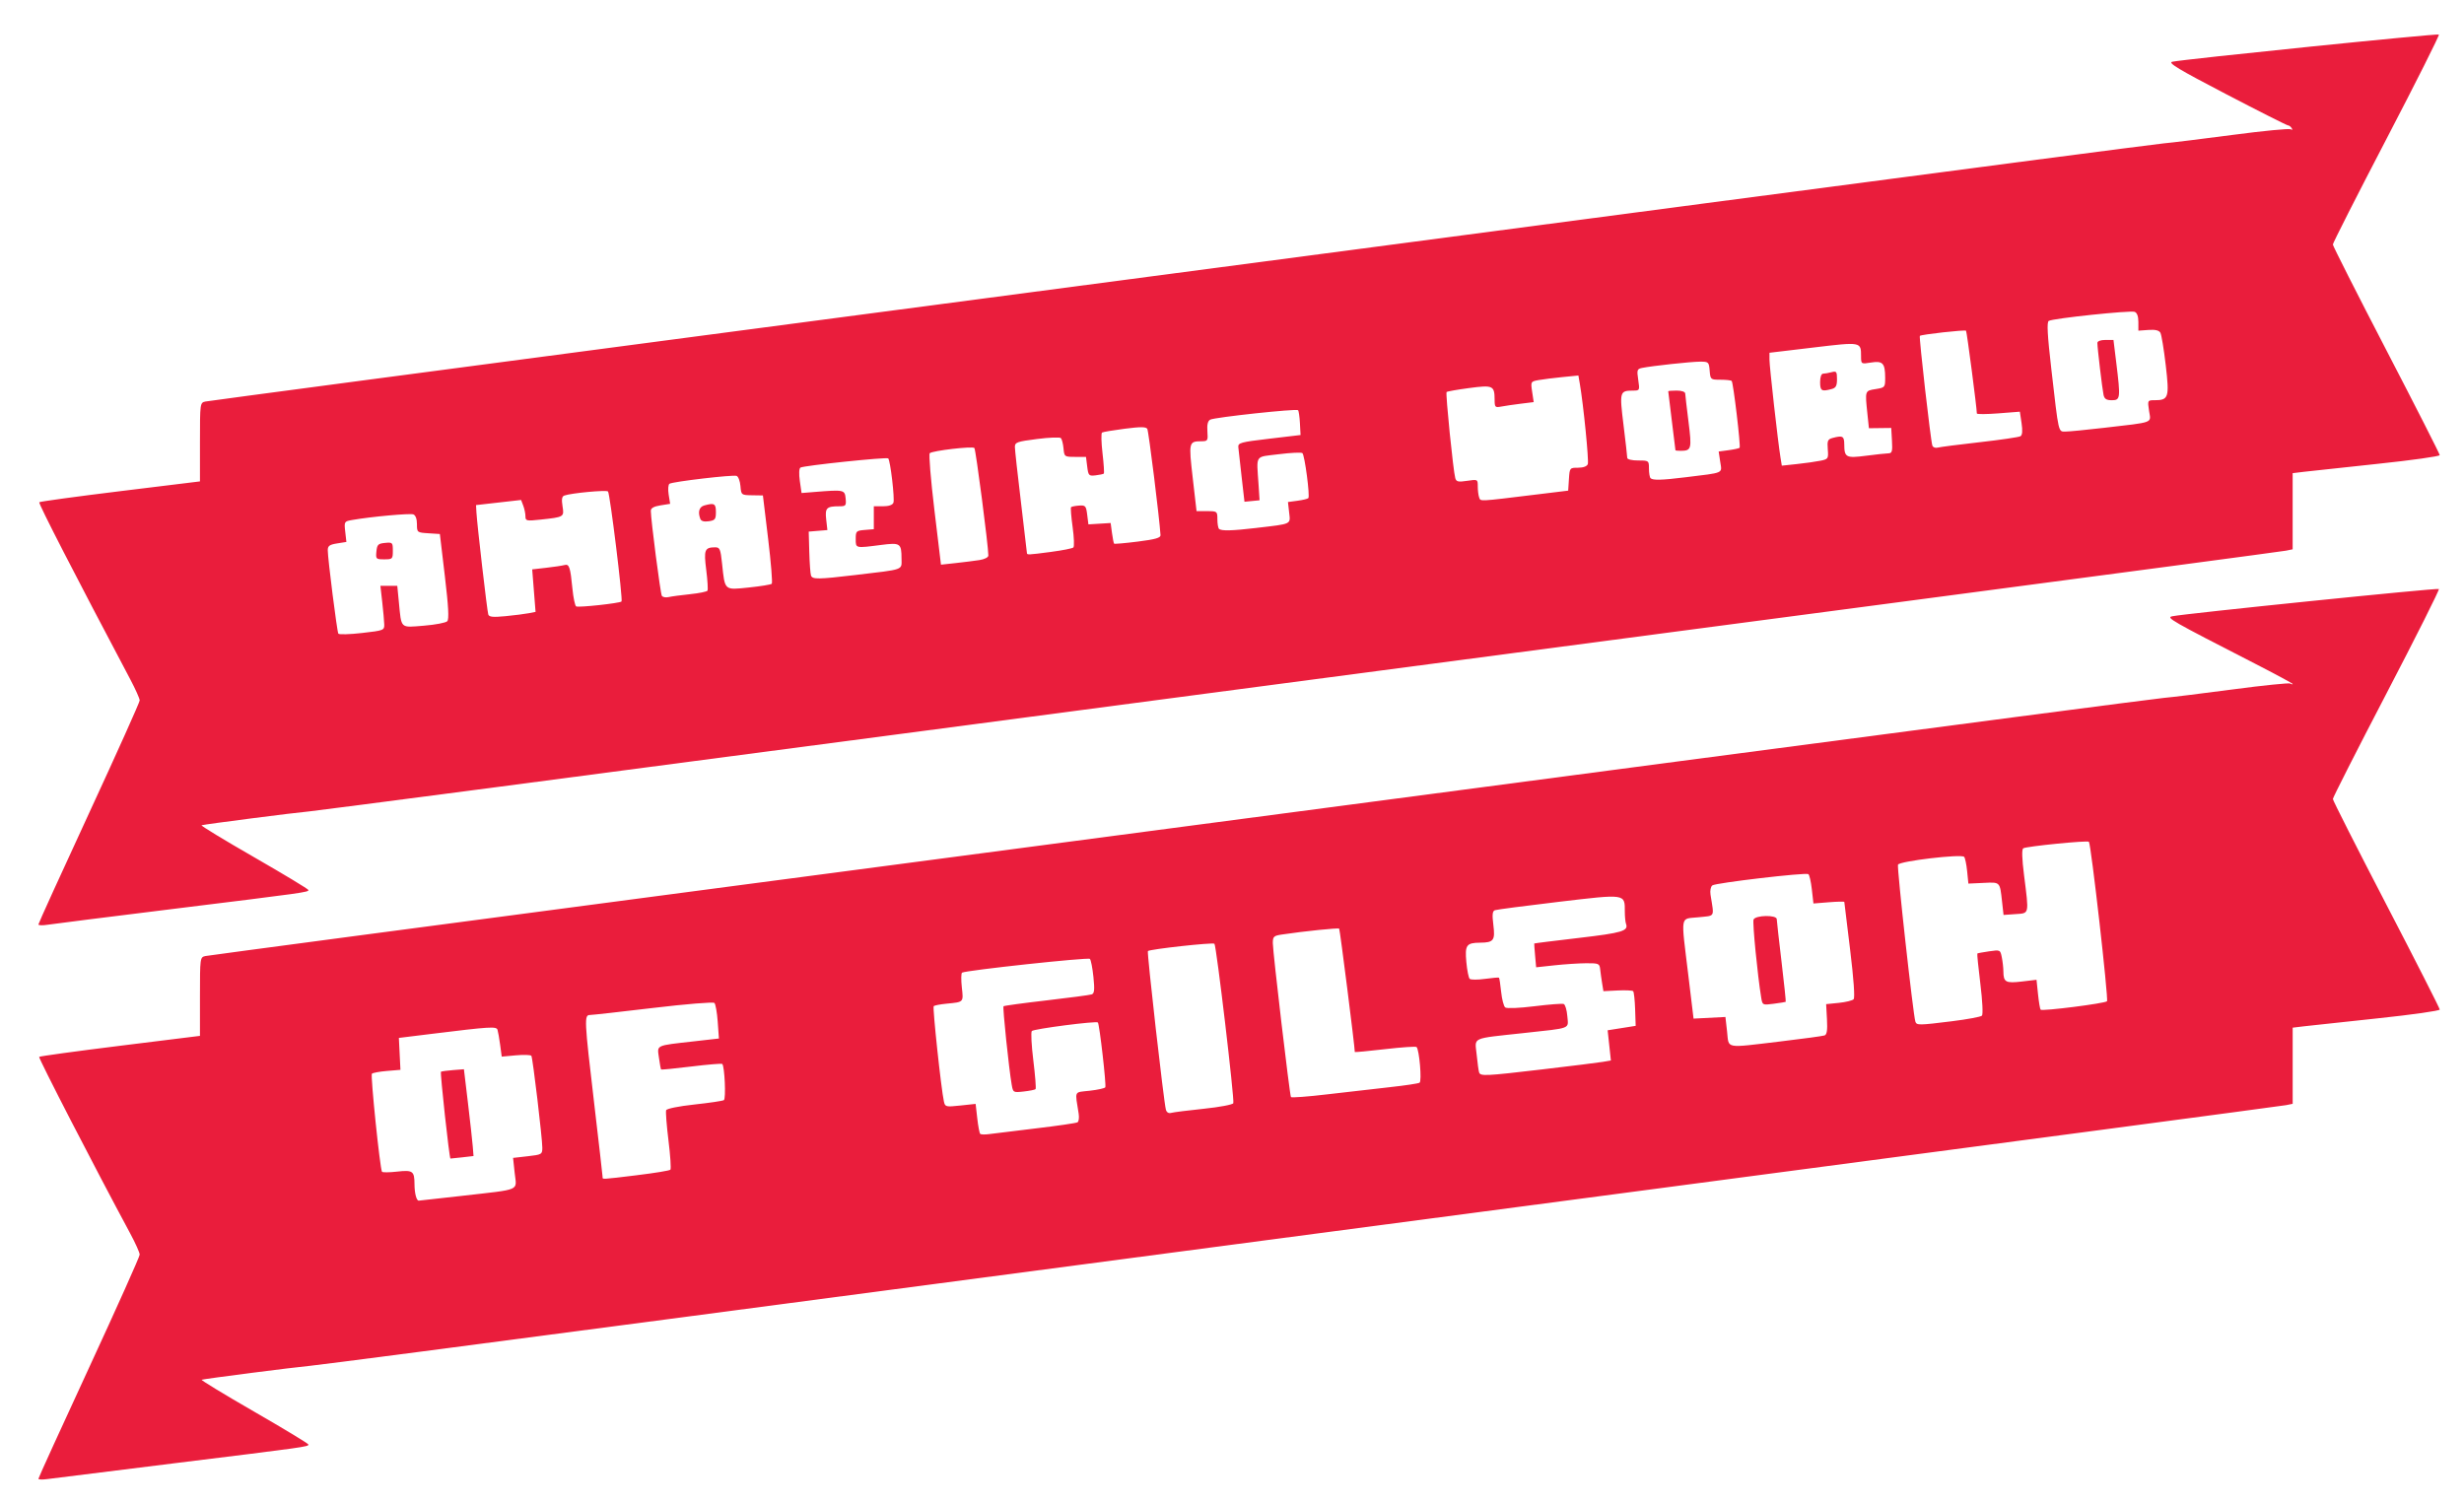 <?xml version="1.0" encoding="UTF-8" standalone="no"?>
<!-- Created with Inkscape (http://www.inkscape.org/) -->

<svg
   xmlns:dc="http://purl.org/dc/elements/1.1/"
   xmlns:cc="http://creativecommons.org/ns#"
   xmlns:rdf="http://www.w3.org/1999/02/22-rdf-syntax-ns#"
   xmlns:svg="http://www.w3.org/2000/svg"
   xmlns="http://www.w3.org/2000/svg"
   xmlns:sodipodi="http://sodipodi.sourceforge.net/DTD/sodipodi-0.dtd"
   xmlns:inkscape="http://www.inkscape.org/namespaces/inkscape"
   version="1.1"
   id="svg2"
   width="327.04"
   height="199.68"
   viewBox="0 0 327.04 199.68"
   sodipodi:docname="banner-flag.svg"
   inkscape:version="0.92.4 (5da689c313, 2019-01-14)">
  <defs
     id="defs6" />
  <sodipodi:namedview
     pagecolor="#ffffff"
     bordercolor="#666666"
     borderopacity="1"
     objecttolerance="10"
     gridtolerance="10"
     guidetolerance="10"
     inkscape:pageopacity="0"
     inkscape:pageshadow="2"
     inkscape:window-width="2560"
     inkscape:window-height="1016"
     id="namedview4"
     showgrid="false"
     inkscape:zoom="3.009701"
     inkscape:cx="183.15829"
     inkscape:cy="84.639145"
     inkscape:window-x="0"
     inkscape:window-y="27"
     inkscape:window-maximized="1"
     inkscape:current-layer="svg2" />
  <path
     style="fill:#ea1d3c;stroke-width:0.32;fill-opacity:1"
     d="m 5.1,196.275 c 0,-0.117 3.024,-6.751 6.72,-14.743 3.696,-7.992 6.72,-14.745 6.72,-15.007 0,-0.262 -0.559,-1.513 -1.241,-2.78 -4.704,-8.734 -12.233,-23.337 -12.101,-23.469 0.088,-0.088 4.926,-0.751 10.751,-1.473 l 10.591,-1.313 v -5.219 c 0,-5.152 0.009,-5.221 0.72,-5.376 0.396,-0.086 30.312,-4.056 66.48,-8.821 36.168,-4.765 94.056,-12.402 128.64,-16.969 34.584,-4.568 63.744,-8.38 64.8,-8.471 1.056,-0.091 5.2,-0.601 9.208,-1.134 4.009,-0.532 7.429,-0.881 7.6,-0.775 0.171,0.106 0.312,0.132 0.312,0.059 0,-0.074 -2.268,-1.297 -5.04,-2.719 -11.172,-5.729 -11.795,-6.086 -10.946,-6.268 1.648,-0.352 35.226,-3.785 35.392,-3.619 0.096,0.096 -3.031,6.329 -6.949,13.851 -3.918,7.522 -7.123,13.832 -7.122,14.023 9.6e-4,0.191 3.193,6.489 7.093,13.997 3.9,7.507 7.092,13.784 7.092,13.949 0,0.164 -3.708,0.689 -8.24,1.166 -4.532,0.477 -8.924,0.951 -9.76,1.053 l -1.52,0.185 v 5.053 5.053 l -0.88,0.179 c -0.484,0.098 -38.608,5.156 -84.72,11.24 -46.112,6.084 -104.483,13.789 -129.713,17.123 -25.23,3.334 -46.758,6.139 -47.84,6.235 -1.98,0.175 -13.909,1.707 -14.38,1.848 -0.139,0.042 2.992,1.945 6.958,4.231 3.966,2.286 7.212,4.251 7.213,4.368 0.003,0.289 -0.303,0.332 -17.918,2.501 -8.536,1.051 -16.06,1.989 -16.72,2.083 -0.66,0.094 -1.2,0.076 -1.2,-0.041 z M 61.384,158.715 c 7.906,-0.905 7.189,-0.594 6.931,-3.006 l -0.216,-2.021 1.941,-0.22 c 1.871,-0.212 1.941,-0.252 1.941,-1.136 0,-1.252 -1.267,-11.892 -1.452,-12.191 -0.082,-0.132 -1.001,-0.163 -2.042,-0.068 l -1.894,0.172 -0.21,-1.562 c -0.115,-0.859 -0.272,-1.757 -0.348,-1.994 -0.152,-0.476 -0.926,-0.428 -8.774,0.54 l -4.32,0.533 0.105,2.118 0.105,2.118 -1.785,0.148 c -0.982,0.081 -1.884,0.248 -2.006,0.369 -0.204,0.204 1.072,12.571 1.342,13.009 0.066,0.107 0.957,0.101 1.979,-0.015 2.109,-0.238 2.327,-0.083 2.334,1.666 0.005,1.199 0.259,2.186 0.563,2.186 0.093,0 2.706,-0.29 5.806,-0.645 z m -1.6,-4.94 c -0.15,-0.061 -1.392,-11.443 -1.257,-11.524 0.095,-0.057 0.82,-0.155 1.611,-0.218 l 1.437,-0.113 0.536,4.48 c 0.295,2.464 0.581,5.056 0.637,5.76 l 0.101,1.28 -1.514,0.175 c -0.833,0.096 -1.531,0.168 -1.551,0.16 z m 24.823,2.2 c 2.295,-0.278 4.263,-0.602 4.372,-0.72 0.11,-0.118 -0.004,-1.86 -0.253,-3.871 -0.248,-2.011 -0.388,-3.822 -0.31,-4.024 0.082,-0.213 1.665,-0.533 3.749,-0.759 1.984,-0.215 3.745,-0.477 3.914,-0.581 0.293,-0.181 0.102,-4.486 -0.213,-4.801 -0.08,-0.08 -1.921,0.071 -4.091,0.336 -2.17,0.265 -3.983,0.444 -4.028,0.398 -0.046,-0.046 -0.174,-0.748 -0.286,-1.561 -0.237,-1.729 -0.538,-1.588 4.64,-2.176 l 3.32,-0.377 -0.159,-2.222 c -0.087,-1.222 -0.285,-2.346 -0.44,-2.496 -0.157,-0.153 -3.75,0.139 -8.121,0.66 -4.312,0.514 -8.092,0.936 -8.4,0.937 -0.776,0.004 -0.748,0.595 0.56,11.706 0.616,5.232 1.12,9.635 1.12,9.785 0,0.346 -0.264,0.36 4.627,-0.233 z m 52.898,-6.207 c 2.863,-0.339 5.342,-0.701 5.51,-0.805 0.167,-0.103 0.237,-0.615 0.155,-1.136 -0.5,-3.167 -0.67,-2.813 1.469,-3.055 1.054,-0.119 1.983,-0.324 2.064,-0.455 0.157,-0.254 -0.774,-8.389 -0.985,-8.604 -0.219,-0.223 -8.508,0.849 -8.767,1.134 -0.137,0.15 -0.046,1.912 0.202,3.916 0.248,2.003 0.38,3.712 0.295,3.798 -0.085,0.085 -0.791,0.227 -1.568,0.314 -1.395,0.157 -1.416,0.145 -1.602,-0.918 -0.366,-2.09 -1.218,-10.262 -1.084,-10.396 0.075,-0.075 2.64,-0.425 5.702,-0.779 3.061,-0.354 5.765,-0.713 6.009,-0.799 0.349,-0.123 0.397,-0.614 0.223,-2.309 -0.121,-1.184 -0.332,-2.265 -0.468,-2.402 -0.231,-0.232 -16.464,1.518 -16.967,1.828 -0.126,0.078 -0.14,0.957 -0.031,1.954 0.221,2.004 0.278,1.942 -2.017,2.163 -0.845,0.081 -1.617,0.229 -1.717,0.329 -0.17,0.17 0.991,11.019 1.354,12.65 0.162,0.726 0.247,0.747 2.19,0.539 l 2.021,-0.216 0.215,1.899 c 0.118,1.044 0.295,1.978 0.392,2.076 0.098,0.098 0.633,0.113 1.189,0.034 0.556,-0.079 3.354,-0.421 6.217,-0.76 z m 22.265,-2.603 c 2.085,-0.215 3.851,-0.548 3.924,-0.74 0.176,-0.458 -2.244,-20.901 -2.505,-21.161 -0.203,-0.203 -8.579,0.719 -8.832,0.972 -0.147,0.147 2.118,20.107 2.39,21.058 0.101,0.353 0.369,0.514 0.698,0.418 0.294,-0.085 2.24,-0.331 4.325,-0.547 z m 24.748,-2.872 c 1.968,-0.214 3.722,-0.478 3.898,-0.586 0.322,-0.199 -0.031,-4.367 -0.401,-4.737 -0.099,-0.099 -1.983,0.029 -4.188,0.285 -2.205,0.255 -4.008,0.424 -4.008,0.375 0,-0.703 -1.972,-16.267 -2.074,-16.369 -0.128,-0.128 -4.578,0.327 -7.606,0.778 -1.082,0.161 -1.2,0.274 -1.2,1.143 0,1.176 2.235,20.153 2.406,20.43 0.067,0.109 2.253,-0.056 4.858,-0.366 2.605,-0.31 6.346,-0.738 8.315,-0.952 z m 20.328,-2.371 c 3.747,-0.439 7.297,-0.88 7.888,-0.981 l 1.075,-0.183 -0.215,-2.004 -0.215,-2.004 1.86,-0.295 1.86,-0.295 -0.073,-2.207 c -0.04,-1.214 -0.158,-2.291 -0.261,-2.394 -0.103,-0.103 -1.034,-0.145 -2.068,-0.094 l -1.881,0.093 -0.172,-1.059 c -0.095,-0.582 -0.211,-1.419 -0.258,-1.859 -0.081,-0.747 -0.202,-0.799 -1.846,-0.79 -0.968,0.005 -2.86,0.129 -4.205,0.274 l -2.445,0.265 -0.139,-1.554 c -0.076,-0.855 -0.128,-1.577 -0.115,-1.605 0.013,-0.028 2.685,-0.361 5.938,-0.742 5.766,-0.674 6.592,-0.922 6.242,-1.874 -0.086,-0.234 -0.157,-0.963 -0.157,-1.619 0,-2.383 0.183,-2.356 -8.8,-1.292 -4.4,0.521 -8.196,1.019 -8.436,1.106 -0.336,0.122 -0.385,0.574 -0.212,1.959 0.256,2.051 0.043,2.337 -1.752,2.353 -1.828,0.016 -2.039,0.311 -1.834,2.565 0.099,1.094 0.3,2.1 0.447,2.235 0.147,0.136 1.059,0.137 2.027,0.003 0.968,-0.134 1.805,-0.204 1.86,-0.157 0.055,0.047 0.183,0.892 0.285,1.878 0.102,0.985 0.345,1.917 0.54,2.07 0.205,0.161 1.846,0.094 3.875,-0.158 1.936,-0.24 3.685,-0.375 3.886,-0.3 0.201,0.075 0.419,0.801 0.483,1.613 0.139,1.742 0.659,1.541 -5.809,2.247 -7.061,0.771 -6.462,0.499 -6.228,2.831 0.109,1.084 0.254,2.152 0.323,2.372 0.17,0.543 0.707,0.518 8.532,-0.398 z m 31.453,-3.691 c 2.992,-0.354 5.633,-0.714 5.869,-0.799 0.314,-0.113 0.4,-0.694 0.32,-2.154 l -0.109,-1.999 1.672,-0.168 c 0.92,-0.092 1.808,-0.308 1.973,-0.48 0.188,-0.195 0.016,-2.647 -0.46,-6.552 -0.418,-3.432 -0.766,-6.296 -0.773,-6.364 -0.007,-0.068 -0.932,-0.05 -2.055,0.04 l -2.043,0.164 -0.212,-1.87 c -0.116,-1.029 -0.325,-1.941 -0.464,-2.026 -0.388,-0.24 -12.306,1.159 -12.744,1.496 -0.215,0.165 -0.322,0.709 -0.24,1.229 0.488,3.105 0.677,2.755 -1.629,3.002 -2.45,0.262 -2.312,-0.544 -1.318,7.69 l 0.695,5.76 2.115,-0.109 2.115,-0.109 0.221,1.949 c 0.262,2.314 -0.424,2.188 7.069,1.301 z m -2.543,-5.84 c -0.482,-2.941 -1.167,-9.931 -1.014,-10.332 0.229,-0.596 3.074,-0.651 3.083,-0.06 0.003,0.22 0.289,2.767 0.634,5.659 0.345,2.892 0.595,5.284 0.554,5.315 -0.041,0.031 -0.753,0.145 -1.581,0.253 -1.501,0.196 -1.508,0.193 -1.676,-0.835 z m 25.382,3.15 c 2.002,-0.249 3.765,-0.578 3.919,-0.732 0.16,-0.16 0.07,-1.972 -0.209,-4.228 -0.269,-2.172 -0.449,-3.982 -0.399,-4.024 0.049,-0.041 0.754,-0.172 1.567,-0.289 1.463,-0.212 1.479,-0.204 1.68,0.799 0.111,0.557 0.205,1.391 0.208,1.853 0.008,1.446 0.303,1.609 2.439,1.358 l 1.958,-0.231 0.2,1.911 c 0.11,1.051 0.266,1.977 0.346,2.057 0.227,0.227 8.562,-0.833 8.81,-1.12 0.221,-0.257 -2.121,-20.884 -2.404,-21.167 -0.202,-0.202 -8.302,0.606 -8.711,0.868 -0.209,0.134 -0.173,1.358 0.104,3.564 0.667,5.303 0.724,5.039 -1.134,5.169 l -1.587,0.111 -0.196,-1.76 c -0.298,-2.677 -0.219,-2.597 -2.465,-2.493 l -2.005,0.093 -0.167,-1.66 c -0.092,-0.913 -0.271,-1.765 -0.399,-1.892 -0.4,-0.4 -8.597,0.573 -8.777,1.041 -0.151,0.394 2.018,19.978 2.307,20.832 0.17,0.5 0.45,0.497 4.915,-0.058 z M 5.1,122.7 c 0,-0.13 3.024,-6.776 6.72,-14.768 3.696,-7.992 6.72,-14.727 6.72,-14.967 0,-0.24 -0.559,-1.491 -1.241,-2.78 -7.315,-13.817 -12.229,-23.381 -12.087,-23.523 0.096,-0.096 4.934,-0.758 10.751,-1.47 l 10.577,-1.296 v -5.222 c 0,-5.155 0.009,-5.224 0.72,-5.379 0.396,-0.087 31.896,-4.265 70,-9.285 38.104,-5.02 95.984,-12.656 128.622,-16.967 32.638,-4.312 60.214,-7.917 61.28,-8.011 1.066,-0.094 5.218,-0.605 9.228,-1.134 4.01,-0.529 7.452,-0.862 7.649,-0.74 0.219,0.135 0.27,0.077 0.131,-0.148 -0.126,-0.203 -0.346,-0.369 -0.49,-0.369 -0.144,0 -3.834,-1.862 -8.202,-4.139 -6.328,-3.298 -7.782,-4.173 -7.16,-4.306 1.597,-0.343 35.228,-3.774 35.391,-3.611 0.093,0.093 -3.036,6.324 -6.954,13.846 -3.918,7.522 -7.123,13.832 -7.121,14.023 0.001,0.191 3.193,6.494 7.093,14.007 3.9,7.513 7.091,13.79 7.091,13.949 0,0.159 -3.708,0.679 -8.24,1.156 -4.532,0.477 -8.924,0.951 -9.76,1.053 l -1.52,0.185 v 5.053 5.053 l -0.88,0.18 c -0.484,0.099 -23.272,3.131 -50.64,6.738 -27.368,3.607 -85.752,11.313 -129.743,17.124 -43.99,5.812 -80.854,10.643 -81.92,10.737 -1.991,0.175 -13.888,1.707 -14.362,1.849 -0.145,0.044 2.986,1.948 6.959,4.231 3.973,2.284 7.224,4.247 7.224,4.364 0.001,0.291 -0.359,0.341 -17.919,2.506 -8.536,1.053 -16.06,2 -16.72,2.106 -0.66,0.106 -1.2,0.086 -1.2,-0.045 z M 51,82.88 c -0.011,-0.44 -0.131,-1.772 -0.265,-2.96 l -0.245,-2.16 h 1.12 1.12 l 0.211,2.16 c 0.351,3.591 0.131,3.384 3.312,3.128 1.522,-0.122 2.923,-0.39 3.113,-0.595 0.248,-0.268 0.158,-1.952 -0.32,-5.973 l -0.665,-5.6 -1.52,-0.098 c -1.503,-0.097 -1.52,-0.11 -1.52,-1.21 0,-0.693 -0.181,-1.182 -0.479,-1.296 -0.442,-0.17 -5.609,0.302 -8.118,0.741 -1.056,0.185 -1.074,0.215 -0.923,1.552 l 0.154,1.363 -1.237,0.198 c -1.01,0.161 -1.236,0.329 -1.234,0.914 0.005,1.129 1.228,10.779 1.402,11.06 0.086,0.139 1.497,0.1 3.135,-0.086 2.883,-0.327 2.979,-0.364 2.959,-1.138 z m -1.04,-9.68 c 0.088,-0.914 0.226,-1.052 1.14,-1.14 0.998,-0.096 1.04,-0.054 1.04,1.04 0,1.094 -0.047,1.14 -1.14,1.14 -1.094,0 -1.136,-0.043 -1.04,-1.04 z m 20.212,8.194 0.911,-0.179 -0.223,-2.821 -0.223,-2.821 1.872,-0.213 c 1.03,-0.117 2.112,-0.279 2.406,-0.36 0.638,-0.176 0.781,0.248 1.065,3.156 0.116,1.186 0.338,2.235 0.492,2.331 0.288,0.178 5.785,-0.418 6.02,-0.652 0.205,-0.205 -1.533,-14.345 -1.795,-14.604 -0.225,-0.222 -4.873,0.213 -5.796,0.542 -0.321,0.115 -0.386,0.496 -0.24,1.41 0.231,1.442 0.221,1.448 -2.92,1.785 -1.868,0.2 -2,0.171 -2,-0.436 0,-0.358 -0.13,-0.993 -0.289,-1.411 l -0.289,-0.76 -2.991,0.34 -2.991,0.34 0.054,0.959 c 0.091,1.633 1.42,13.094 1.571,13.556 0.111,0.34 0.62,0.39 2.299,0.227 1.186,-0.116 2.566,-0.291 3.067,-0.389 z m 21.413,-2.528 c 1.19,-0.122 2.233,-0.333 2.317,-0.468 0.084,-0.135 0.01,-1.37 -0.164,-2.743 -0.34,-2.681 -0.215,-3 1.178,-3.01 0.622,-0.004 0.718,0.22 0.922,2.155 0.383,3.635 0.255,3.52 3.551,3.179 1.558,-0.161 2.928,-0.384 3.045,-0.496 0.117,-0.112 -0.099,-2.795 -0.481,-5.963 l -0.694,-5.76 -1.439,-0.023 c -1.426,-0.022 -1.44,-0.034 -1.54,-1.218 -0.055,-0.657 -0.285,-1.266 -0.511,-1.353 -0.47,-0.18 -8.438,0.752 -8.908,1.043 -0.171,0.106 -0.221,0.745 -0.112,1.427 l 0.198,1.236 -1.283,0.205 c -0.887,0.142 -1.282,0.365 -1.281,0.724 0.004,1.195 1.271,10.968 1.461,11.276 0.114,0.184 0.515,0.262 0.892,0.174 0.377,-0.089 1.659,-0.262 2.85,-0.384 z m 1.368,-9.99 c -0.359,-0.935 -0.154,-1.607 0.548,-1.795 1.318,-0.353 1.52,-0.236 1.52,0.882 0,0.956 -0.111,1.1 -0.948,1.223 -0.62,0.091 -1.007,-0.016 -1.12,-0.31 z m 20.576,7.444 c 6.605,-0.782 6.133,-0.614 6.127,-2.175 -0.007,-2.045 -0.157,-2.144 -2.721,-1.814 -3.428,0.441 -3.355,0.459 -3.355,-0.792 0,-1.041 0.065,-1.106 1.2,-1.2 l 1.2,-0.099 v -1.521 -1.521 l 1.21,6.4e-4 c 0.774,3.2e-4 1.276,-0.17 1.392,-0.474 0.193,-0.502 -0.405,-5.595 -0.69,-5.88 -0.204,-0.204 -11.21,0.949 -11.648,1.219 -0.186,0.115 -0.219,0.836 -0.083,1.784 l 0.229,1.591 1.755,-0.142 c 3.879,-0.313 3.984,-0.291 4.095,0.862 0.093,0.963 0.03,1.04 -0.854,1.04 -1.684,0 -1.899,0.219 -1.726,1.757 l 0.158,1.4 -1.239,0.102 -1.239,0.102 0.076,2.718 c 0.042,1.495 0.145,2.899 0.23,3.12 0.198,0.516 0.952,0.506 5.882,-0.077 z m 16.452,-1.978 c 0.693,-0.106 1.2,-0.364 1.2,-0.61 0,-1.273 -1.666,-14.085 -1.855,-14.27 -0.269,-0.262 -5.553,0.355 -5.924,0.692 -0.142,0.129 0.135,3.511 0.616,7.515 l 0.875,7.28 1.944,-0.212 c 1.069,-0.117 2.484,-0.295 3.144,-0.396 z m 9.549,-1.095 c 1.48,-0.194 2.801,-0.456 2.936,-0.581 0.135,-0.125 0.089,-1.349 -0.101,-2.719 -0.191,-1.37 -0.282,-2.555 -0.204,-2.633 0.078,-0.078 0.556,-0.172 1.061,-0.208 0.846,-0.06 0.932,0.035 1.079,1.214 l 0.16,1.28 1.476,-0.091 1.476,-0.091 0.177,1.318 c 0.097,0.725 0.225,1.365 0.284,1.424 0.059,0.058 1.475,-0.066 3.147,-0.277 2.313,-0.291 3.033,-0.495 3.011,-0.852 -0.145,-2.305 -1.578,-13.823 -1.756,-14.111 -0.174,-0.281 -0.908,-0.284 -2.997,-0.015 -1.522,0.196 -2.875,0.424 -3.007,0.506 -0.132,0.082 -0.104,1.313 0.061,2.737 0.166,1.424 0.245,2.643 0.175,2.71 -0.07,0.067 -0.558,0.172 -1.086,0.233 -0.904,0.105 -0.969,0.036 -1.12,-1.169 l -0.16,-1.28 h -1.44 c -1.413,0 -1.442,-0.021 -1.543,-1.12 -0.057,-0.616 -0.214,-1.234 -0.35,-1.374 -0.136,-0.14 -1.566,-0.085 -3.177,0.122 -2.654,0.34 -2.93,0.44 -2.928,1.054 9.6e-4,0.373 0.358,3.63 0.795,7.238 0.436,3.608 0.795,6.668 0.798,6.8 0.007,0.307 0.04,0.306 3.235,-0.113 z m 27.309,-3.186 c 4.683,-0.548 4.446,-0.435 4.265,-2.04 l -0.156,-1.388 1.263,-0.169 c 0.695,-0.093 1.343,-0.249 1.44,-0.347 0.24,-0.24 -0.479,-5.7 -0.787,-5.974 -0.134,-0.12 -1.54,-0.055 -3.124,0.144 -3.263,0.409 -2.961,-0.044 -2.695,4.035 l 0.135,2.08 -1.002,0.097 -1.002,0.097 -0.378,-3.297 c -0.208,-1.814 -0.405,-3.585 -0.438,-3.937 -0.055,-0.588 0.278,-0.68 4.1,-1.131 l 4.16,-0.491 -0.083,-1.565 c -0.046,-0.861 -0.158,-1.64 -0.25,-1.732 -0.225,-0.225 -11.063,0.942 -11.656,1.256 -0.323,0.171 -0.44,0.657 -0.376,1.557 0.09,1.244 0.05,1.308 -0.81,1.313 -1.66,0.009 -1.684,0.11 -1.136,4.875 l 0.506,4.4 h 1.383 c 1.354,0 1.383,0.022 1.383,1.067 0,0.587 0.096,1.163 0.213,1.28 0.301,0.301 1.694,0.266 5.045,-0.126 z m 37.142,-4.432 4.16,-0.508 0.098,-1.52 c 0.097,-1.503 0.11,-1.52 1.21,-1.52 0.692,0 1.182,-0.181 1.296,-0.478 0.163,-0.426 -0.579,-7.885 -1.063,-10.682 l -0.187,-1.08 -2.117,0.209 c -1.164,0.115 -2.591,0.294 -3.171,0.398 -1.04,0.187 -1.051,0.208 -0.849,1.557 l 0.205,1.367 -1.711,0.211 c -0.941,0.116 -2.107,0.287 -2.591,0.38 -0.817,0.156 -0.88,0.092 -0.885,-0.897 -0.009,-1.891 -0.207,-1.982 -3.391,-1.559 -1.559,0.207 -2.902,0.445 -2.985,0.528 -0.16,0.16 0.877,10.449 1.152,11.421 0.137,0.487 0.381,0.543 1.576,0.364 1.407,-0.211 1.413,-0.208 1.413,0.758 0,0.534 0.084,1.19 0.187,1.458 0.204,0.531 -0.205,0.553 7.653,-0.407 z m 19.709,-2.279 c 5.263,-0.647 4.867,-0.472 4.631,-2.046 l -0.206,-1.375 1.319,-0.177 c 0.726,-0.097 1.383,-0.24 1.46,-0.318 0.171,-0.171 -0.835,-8.647 -1.053,-8.873 -0.085,-0.088 -0.754,-0.16 -1.488,-0.16 -1.31,0 -1.335,-0.021 -1.433,-1.2 -0.095,-1.148 -0.15,-1.2 -1.258,-1.2 -1.189,0 -6.379,0.56 -7.7,0.83 -0.679,0.139 -0.721,0.265 -0.524,1.58 0.211,1.409 0.201,1.429 -0.702,1.434 -1.761,0.009 -1.797,0.14 -1.252,4.556 0.273,2.213 0.496,4.18 0.496,4.371 0,0.199 0.617,0.348 1.44,0.348 1.419,0 1.44,0.016 1.44,1.067 0,0.587 0.096,1.163 0.213,1.28 0.297,0.297 1.489,0.267 4.616,-0.118 z m -1.312,-3.589 c -0.001,-0.044 -0.217,-1.803 -0.48,-3.908 -0.263,-2.105 -0.477,-3.869 -0.477,-3.92 0,-0.051 0.504,-0.092 1.12,-0.092 0.675,0 1.126,0.159 1.135,0.4 0.008,0.22 0.205,1.912 0.438,3.76 0.45,3.58 0.385,3.826 -1.013,3.835 -0.396,0.003 -0.721,-0.031 -0.723,-0.075 z m 19.25,1.391 c 1.028,-0.212 1.068,-0.276 0.969,-1.523 -0.09,-1.133 -0.007,-1.327 0.64,-1.5 1.332,-0.357 1.543,-0.243 1.548,0.832 0.008,1.759 0.228,1.875 2.893,1.529 1.31,-0.17 2.641,-0.314 2.958,-0.319 0.494,-0.008 0.563,-0.252 0.48,-1.69 l -0.097,-1.68 -1.481,0.018 -1.481,0.018 -0.199,-1.905 c -0.325,-3.109 -0.341,-3.06 1.081,-3.288 1.254,-0.201 1.28,-0.231 1.275,-1.524 -0.007,-1.92 -0.319,-2.251 -1.882,-2.001 -1.311,0.21 -1.313,0.208 -1.318,-0.834 -0.009,-1.929 0.044,-1.92 -6.337,-1.158 l -5.818,0.694 v 0.925 c 0,0.92 1.131,10.966 1.464,12.998 l 0.174,1.063 2.029,-0.217 c 1.116,-0.119 2.511,-0.317 3.101,-0.439 z m -0.048,-10.431 c 0,-0.68 0.157,-1.122 0.4,-1.124 0.22,-0.003 0.724,-0.091 1.12,-0.197 0.646,-0.173 0.72,-0.078 0.72,0.927 0,0.891 -0.147,1.159 -0.72,1.313 -1.326,0.355 -1.52,0.238 -1.52,-0.918 z m 21.196,7.971 c 2.77,-0.312 5.201,-0.67 5.402,-0.794 0.245,-0.152 0.291,-0.724 0.139,-1.741 l -0.227,-1.515 -2.854,0.223 c -1.57,0.123 -2.854,0.13 -2.854,0.015 0,-0.721 -1.327,-10.873 -1.435,-10.982 -0.15,-0.15 -5.944,0.494 -6.131,0.682 -0.134,0.134 1.435,13.896 1.661,14.562 0.079,0.232 0.396,0.353 0.704,0.27 0.309,-0.084 2.828,-0.408 5.598,-0.721 z m 16.391,-1.896 c 6.882,-0.8 6.323,-0.592 6.074,-2.253 -0.211,-1.407 -0.203,-1.422 0.722,-1.422 1.879,0 1.991,-0.349 1.492,-4.64 -0.246,-2.112 -0.565,-4.052 -0.71,-4.312 -0.182,-0.325 -0.676,-0.442 -1.594,-0.376 l -1.33,0.096 v -1.155 c 0,-0.742 -0.175,-1.222 -0.49,-1.343 -0.57,-0.219 -10.861,0.866 -11.405,1.202 -0.271,0.168 -0.182,1.836 0.345,6.416 0.996,8.665 0.906,8.27 1.893,8.27 0.457,0 2.709,-0.218 5.004,-0.485 z m 0.029,-4.395 c -0.168,-0.779 -0.814,-6.225 -0.816,-6.88 -6.4e-4,-0.24 0.426,-0.4 1.068,-0.4 h 1.069 l 0.371,3.021 c 0.58,4.72 0.55,4.979 -0.583,4.979 -0.73,0 -0.991,-0.169 -1.11,-0.72 z"
     id="path817"
     inkscape:connector-curvature="0" />
</svg>
